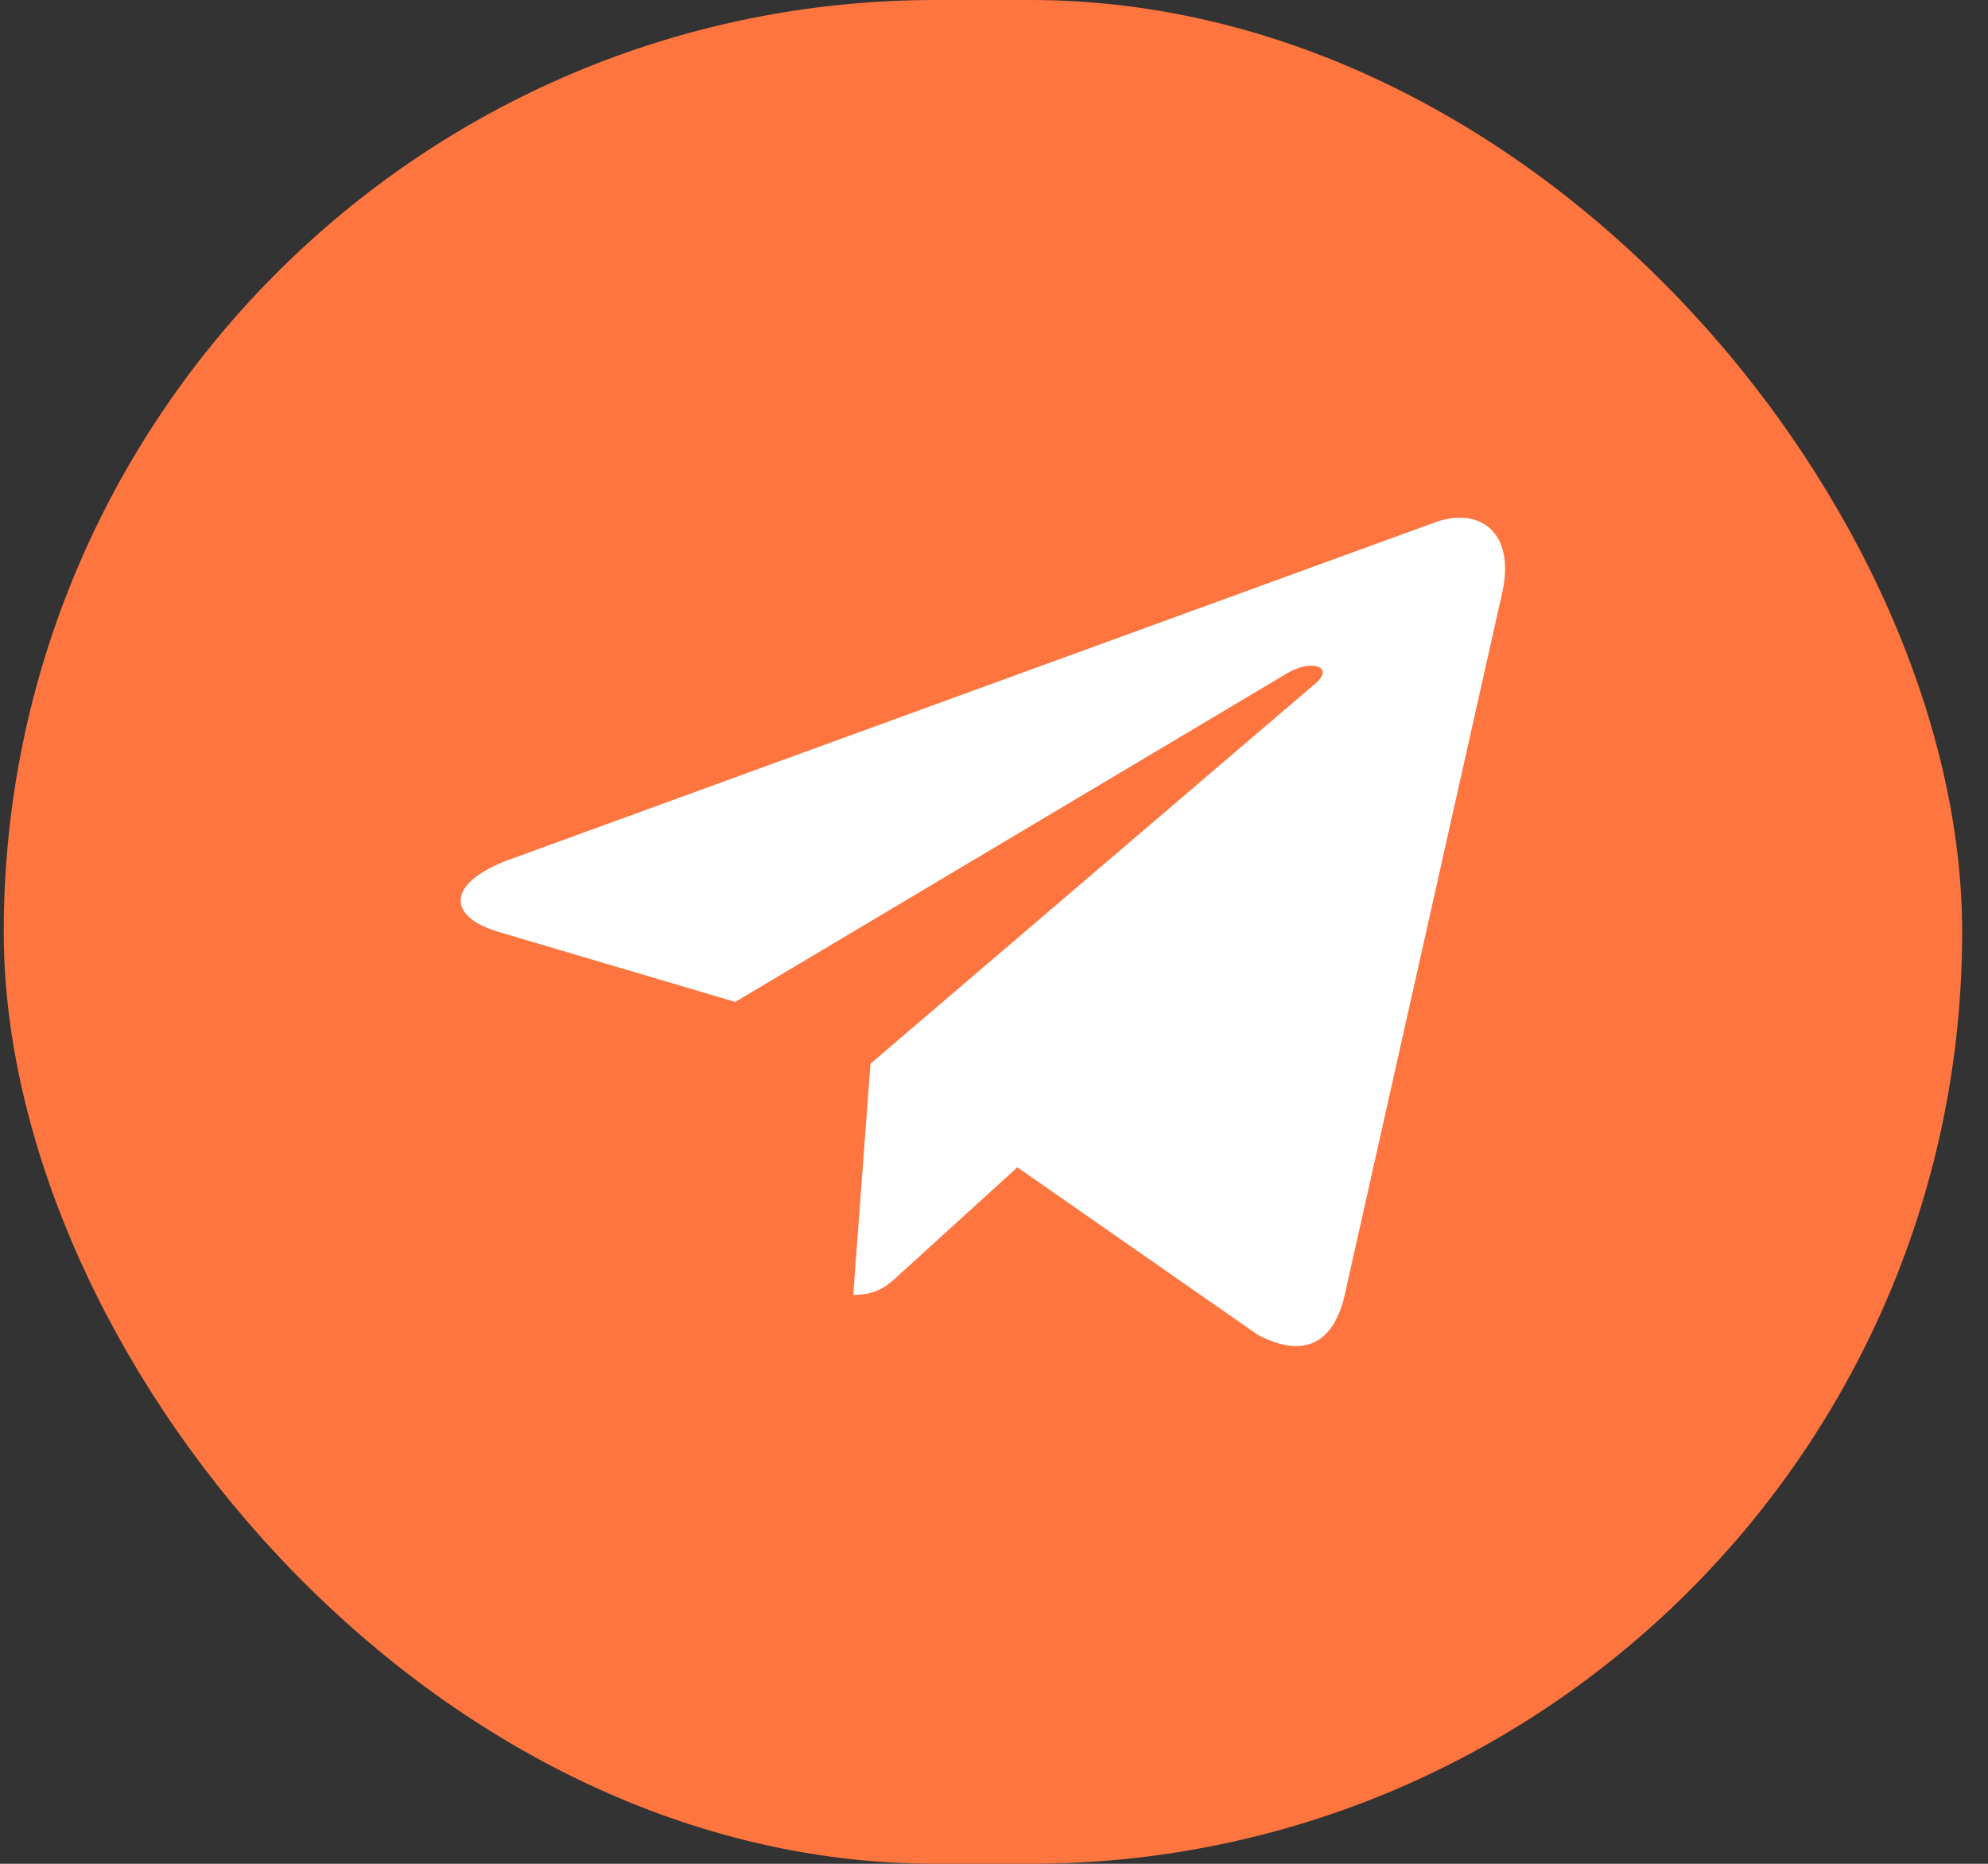 <svg width="32" height="30" viewBox="0 0 32 30" fill="none" xmlns="http://www.w3.org/2000/svg">
<rect x="0" y="0" width="32" height="30" fill="#333333" stroke="none"/>
<rect x="0.06" width="31.524" height="30" rx="15" fill="#FE753F"/>
<g clip-path="url(#clip0_1_130)">
<path d="M14.012 17.121L13.734 20.843C14.132 20.843 14.304 20.681 14.511 20.485L16.376 18.789L20.242 21.483C20.951 21.859 21.45 21.661 21.641 20.862L24.179 9.547L24.179 9.547C24.404 8.549 23.8 8.159 23.11 8.404L8.195 13.838C7.178 14.214 7.193 14.754 8.022 14.999L11.835 16.127L20.692 10.853C21.109 10.591 21.488 10.736 21.176 10.999L14.012 17.121Z" fill="white"/>
</g>
<defs>
<clipPath id="clip0_1_130">
<rect width="16.813" height="16" fill="white" transform="translate(7.415 7)"/>
</clipPath>
</defs>
</svg>
